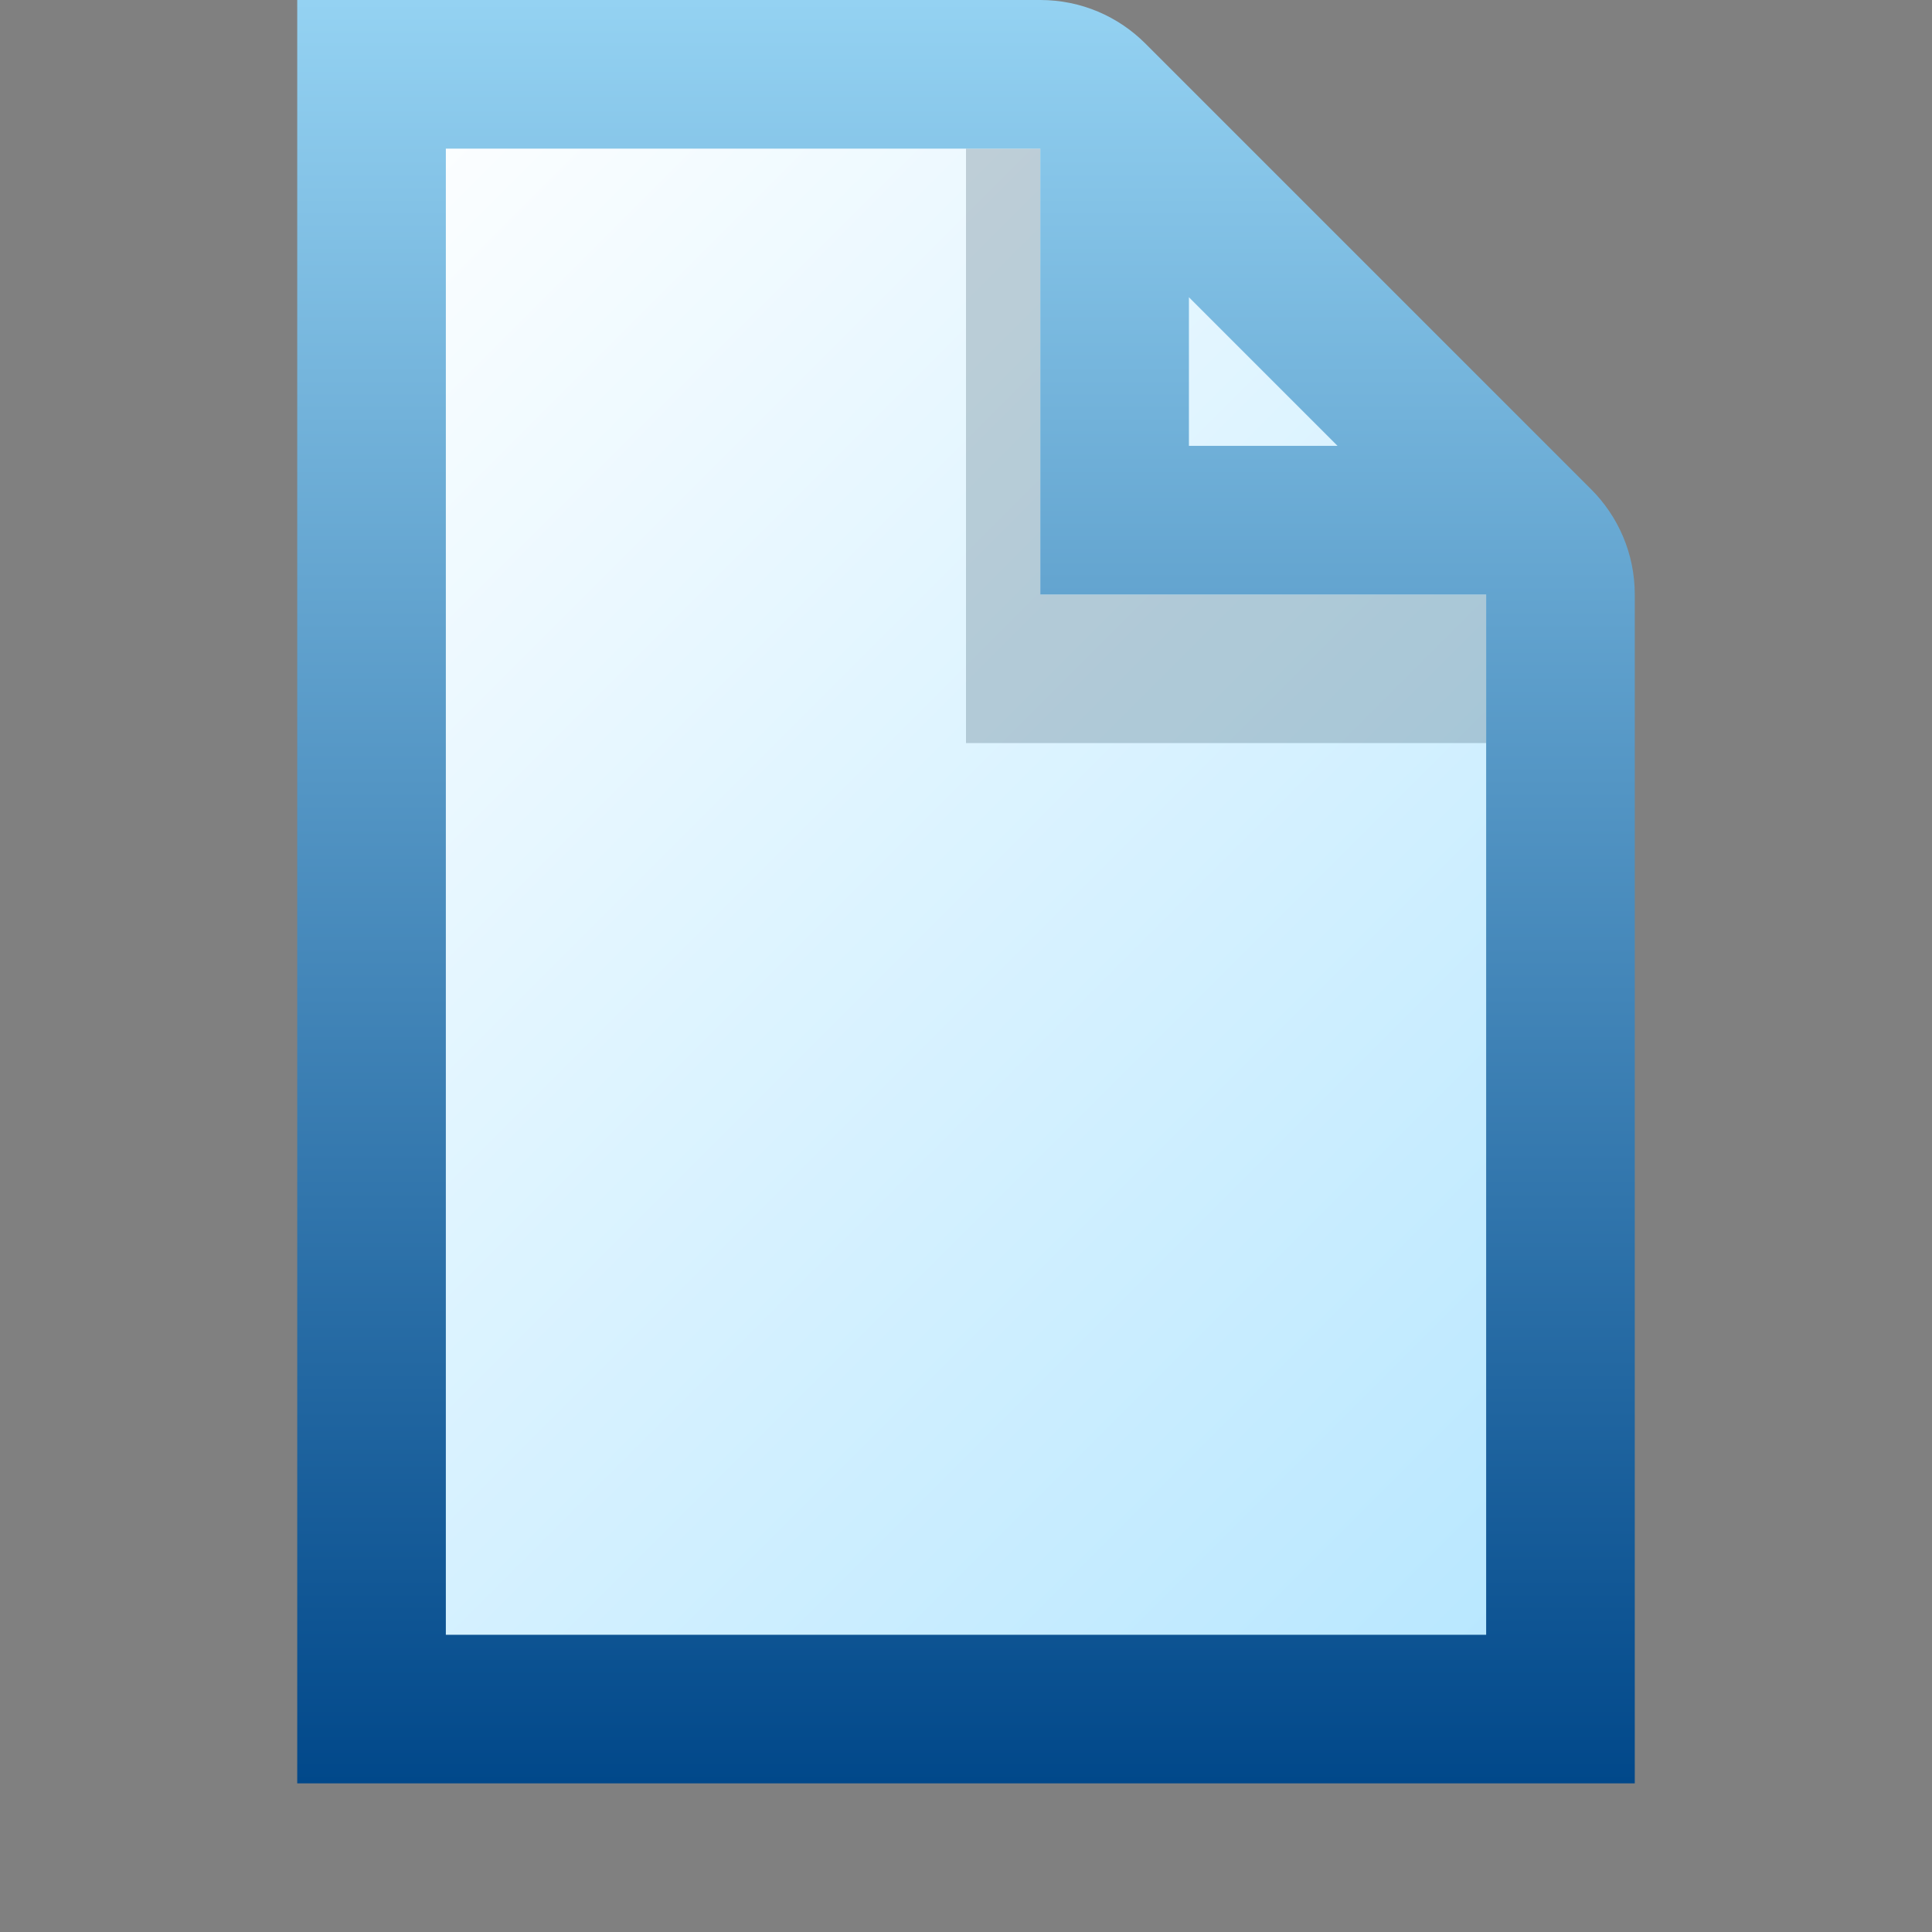 <?xml version="1.0" encoding="utf-8"?>
<!-- Generator: Adobe Illustrator 16.0.3, SVG Export Plug-In . SVG Version: 6.00 Build 0)  -->
<!DOCTYPE svg PUBLIC "-//W3C//DTD SVG 1.0//EN" "http://www.w3.org/TR/2001/REC-SVG-20010904/DTD/svg10.dtd">
<svg version="1.0" id="Layer_1" xmlns="http://www.w3.org/2000/svg" xmlns:xlink="http://www.w3.org/1999/xlink" x="0px" y="0px"
	 width="13px" height="13px" viewBox="0 0 13 13" enable-background="new 0 0 13 13" xml:space="preserve">
<rect x="0" y="0" width="13" height="13" fill="#808080" stroke="none"/>
<rect fill="none" width="13" height="13"/>
<linearGradient id="papir_1_" gradientUnits="userSpaceOnUse" x1="0.875" y1="2.125" x2="10.375" y2="11.625">
	<stop  offset="0" style="stop-color:#FFFFFF"/>
	<stop  offset="1" style="stop-color:#B5E6FF"/>
</linearGradient>
<polygon id="papir_5_" fill="url(#papir_1_)" points="10.5,11.5 2.5,11.5 2.5,0.5 7,0.5 10.5,4 "/>
<polygon id="skygge_1_" opacity="0.2" fill="#00273B" points="7,4 7,1 6.5,1 6.5,5 10,5 10,4 "/>
<linearGradient id="PDF_2_" gradientUnits="userSpaceOnUse" x1="6.5" y1="0" x2="6.5" y2="12">
	<stop  offset="0" style="stop-color:#94D2F2"/>
	<stop  offset="1" style="stop-color:#01488A"/>
</linearGradient>
<path id="PDF_1_" fill="url(#PDF_2_)" d="M10.705,3.291l-3-3C7.524,0.111,7.275,0,7,0H2v12h9V4C11,3.723,10.887,3.472,10.705,3.291z
	 M8,2l1,1H8V2z M10,11H3V1h4v2v1h1h2V11z"/>
</svg>
